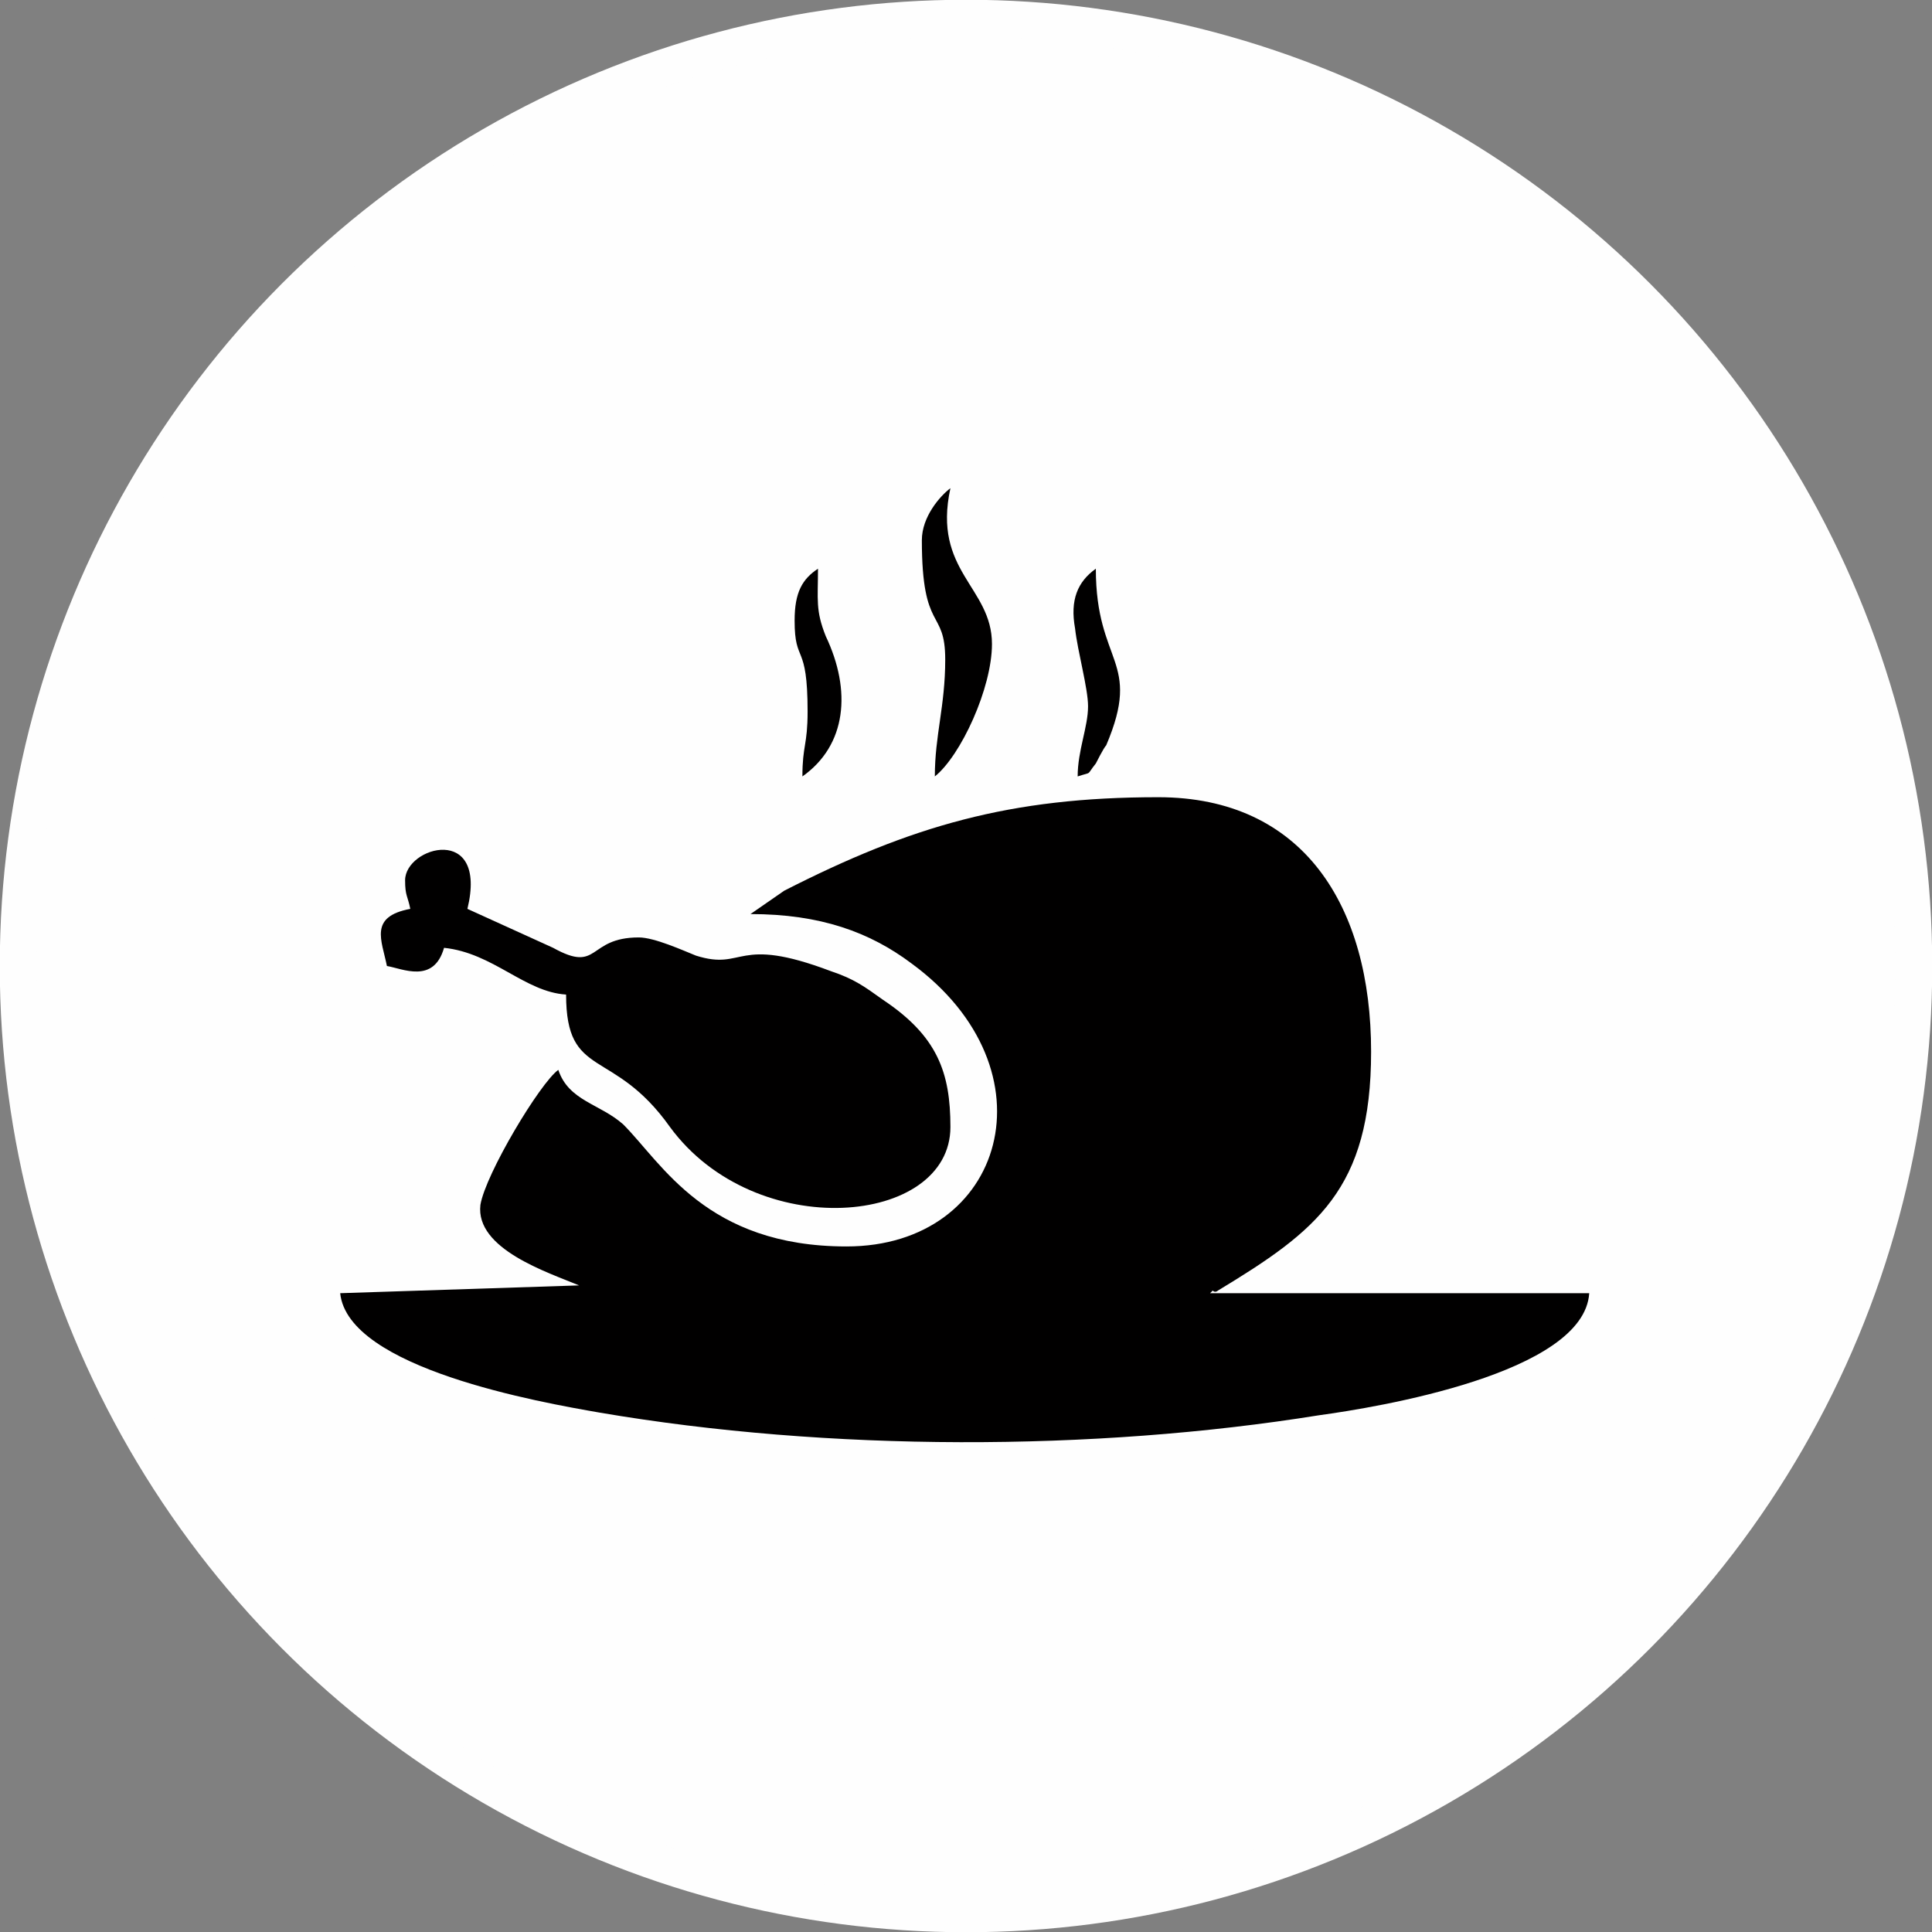 <?xml version="1.0" encoding="UTF-8"?>
<!DOCTYPE svg PUBLIC "-//W3C//DTD SVG 1.1//EN" "http://www.w3.org/Graphics/SVG/1.1/DTD/svg11.dtd">
<!-- Creator: CorelDRAW X7 -->
<svg xmlns="http://www.w3.org/2000/svg" xml:space="preserve" width="5.161in" height="5.161in" version="1.1" style="shape-rendering:geometricPrecision; text-rendering:geometricPrecision; image-rendering:optimizeQuality; fill-rule:evenodd; clip-rule:evenodd"
viewBox="0 0 744 744"
 xmlns:xlink="http://www.w3.org/1999/xlink">
 <rect x="0" y="0" width="744" height="744" fill="#808080" stroke="none"/>
 <defs>
  <style type="text/css">
   <![CDATA[
    .str0 {stroke:#FEFEFE;stroke-width:14.181}
    .fil0 {fill:#FEFEFE}
    .fil1 {fill:#010000}
   ]]>
  </style>
 </defs>
 <g id="Layer_x0020_1">
  <g id="_902239248">
   <circle class="fil0 str0" cx="372" cy="372" r="365"/>
   <g>
    <path class="fil1" d="M289 352c27,0 46,7 62,19 56,41 36,109 -25,109 -54,0 -71,-32 -86,-47 -9,-8 -21,-9 -25,-21 -7,5 -28,40 -30,52 -2,17 26,26 38,31l-92 3c3,29 77,42 100,46 88,15 190,15 277,1 22,-3 102,-16 104,-47l-146 0c0,0 1,-1 1,-1 1,1 2,0 2,0 38,-23 59,-39 59,-92 0,-56 -26,-98 -82,-98 -57,0 -95,11 -144,36l-13 9z"/>
    <path class="fil1" d="M156 339c0,6 1,6 2,11 -16,3 -11,12 -9,22 6,1 18,7 22,-7 19,2 31,17 47,18 0,33 18,20 40,51 33,45 108,38 108,0 0,-21 -5,-35 -26,-49 -7,-5 -11,-8 -20,-11 -37,-14 -33,0 -52,-6 -5,-2 -16,-7 -22,-7 -20,0 -15,14 -33,4 -11,-5 -22,-10 -33,-15 8,-33 -24,-24 -24,-11z"/>
    <path class="fil1" d="M355 208c0,36 9,26 9,46 0,18 -4,29 -4,45 10,-8 22,-34 22,-51 0,-22 -23,-28 -16,-60 -4,3 -11,11 -11,20z"/>
    <path class="fil1" d="M306 239c0,17 5,8 5,35 0,13 -2,13 -2,25 17,-12 19,-33 9,-54 -4,-10 -3,-14 -3,-26 -6,4 -9,9 -9,20z"/>
    <path class="fil1" d="M419 272c0,8 -4,17 -4,27 6,-2 3,0 7,-5 0,0 3,-6 4,-7 14,-33 -4,-31 -4,-68 -7,5 -10,12 -8,23 1,9 5,23 5,30z"/>
   </g>
  </g>
 </g>
</svg>
